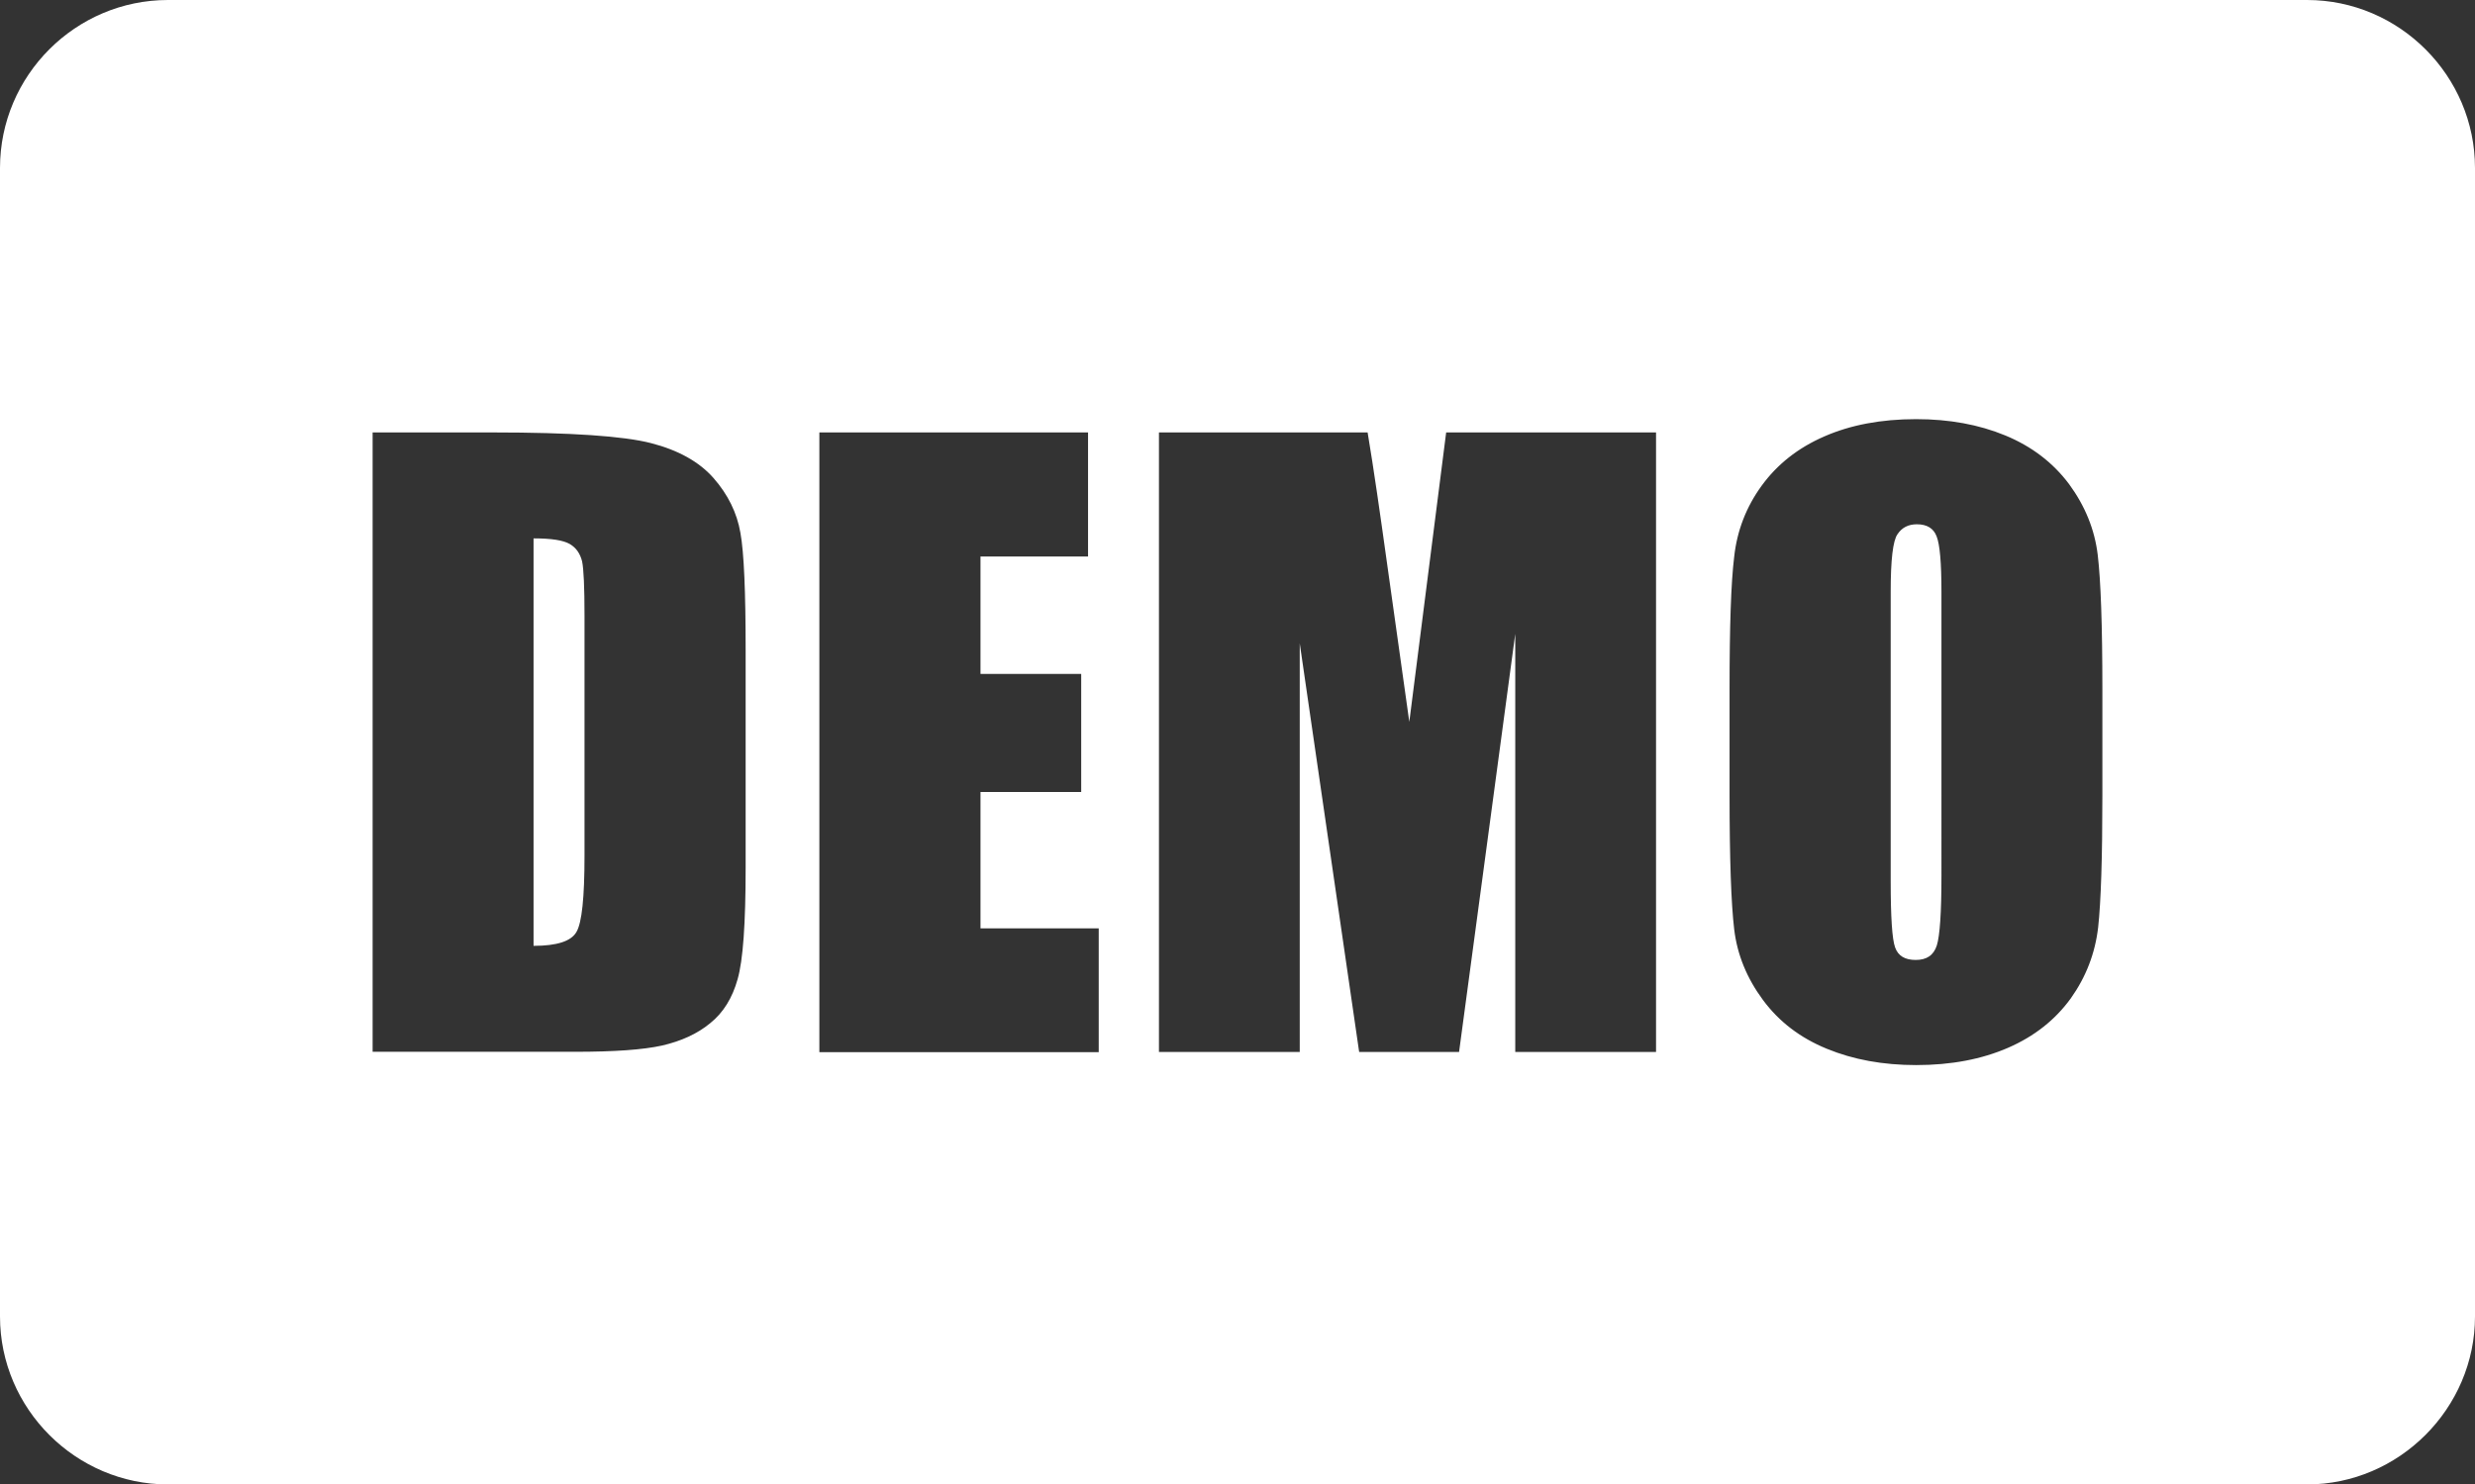<?xml version="1.0" encoding="utf-8"?><svg version="1.1" id="Layer_1" xmlns="http://www.w3.org/2000/svg" xmlns:xlink="http://www.w3.org/1999/xlink" x="0px" y="0px" viewBox="0 0 122.88 73.7" style="enable-background:new 0 0 122.88 73.7" xml:space="preserve"><rect x="0" y="0" width="122.88" height="73.7" fill="#333333" stroke="none"/><style type="text/css">.st0{fill-rule:evenodd;clip-rule:evenodd;}</style><g><path fill="#fff" class="st0" d="M8.34,0h106.2c4.59,0,8.34,3.77,8.34,8.34v57.02c0,4.56-3.77,8.34-8.34,8.34H8.34C3.77,73.7,0,69.95,0,65.36 V8.34C0,3.75,3.75,0,8.34,0L8.34,0z M18.5,21.47h5.98c3.86,0,6.48,0.18,7.84,0.53c1.36,0.35,2.4,0.93,3.11,1.74 c0.71,0.81,1.16,1.72,1.33,2.71c0.18,0.99,0.26,2.95,0.26,5.86v10.78c0,2.76-0.13,4.6-0.4,5.53c-0.26,0.93-0.71,1.66-1.36,2.18 c-0.64,0.53-1.44,0.89-2.39,1.11c-0.95,0.21-2.38,0.31-4.3,0.31H18.5V21.47L18.5,21.47z M26.49,26.73v20.23 c1.16,0,1.87-0.23,2.13-0.69c0.27-0.46,0.4-1.71,0.4-3.78V30.55c0-1.39-0.04-2.29-0.12-2.68c-0.1-0.39-0.29-0.67-0.61-0.86 C27.96,26.82,27.37,26.73,26.49,26.73L26.49,26.73z M40.68,21.47h13.34v6.16h-5.34v5.83h5v5.86h-5v6.77h5.87v6.15H40.68V21.47 L40.68,21.47z M82.22,21.47v30.76h-6.99V31.47l-2.79,20.76h-4.96l-2.95-20.29v20.29h-6.99V21.47h10.36 c0.31,1.85,0.62,4.03,0.97,6.54l1.1,7.83l1.83-14.37H82.22L82.22,21.47z M104.38,39.48c0,3.09-0.07,5.28-0.21,6.56 c-0.15,1.29-0.6,2.46-1.36,3.53c-0.77,1.06-1.8,1.88-3.11,2.45c-1.31,0.57-2.83,0.86-4.56,0.86c-1.65,0-3.13-0.27-4.44-0.81 c-1.32-0.54-2.37-1.34-3.17-2.42c-0.8-1.08-1.28-2.25-1.43-3.51c-0.15-1.27-0.23-3.48-0.23-6.66v-5.26c0-3.09,0.07-5.28,0.23-6.58 c0.14-1.28,0.59-2.46,1.36-3.52c0.77-1.06,1.8-1.88,3.11-2.45c1.3-0.57,2.82-0.86,4.56-0.86c1.65,0,3.12,0.27,4.43,0.81 c1.31,0.54,2.37,1.35,3.17,2.42c0.79,1.08,1.27,2.25,1.42,3.52c0.15,1.26,0.23,3.48,0.23,6.66V39.48L104.38,39.48z M96.39,29.38 c0-1.44-0.08-2.35-0.24-2.75c-0.15-0.4-0.48-0.6-0.98-0.6c-0.42,0-0.74,0.16-0.96,0.49c-0.23,0.32-0.34,1.27-0.34,2.86v14.35 c0,1.8,0.07,2.9,0.22,3.31c0.15,0.42,0.49,0.62,1.02,0.62c0.55,0,0.89-0.23,1.05-0.72c0.15-0.48,0.23-1.63,0.23-3.45V29.38 L96.39,29.38z"/></g></svg>